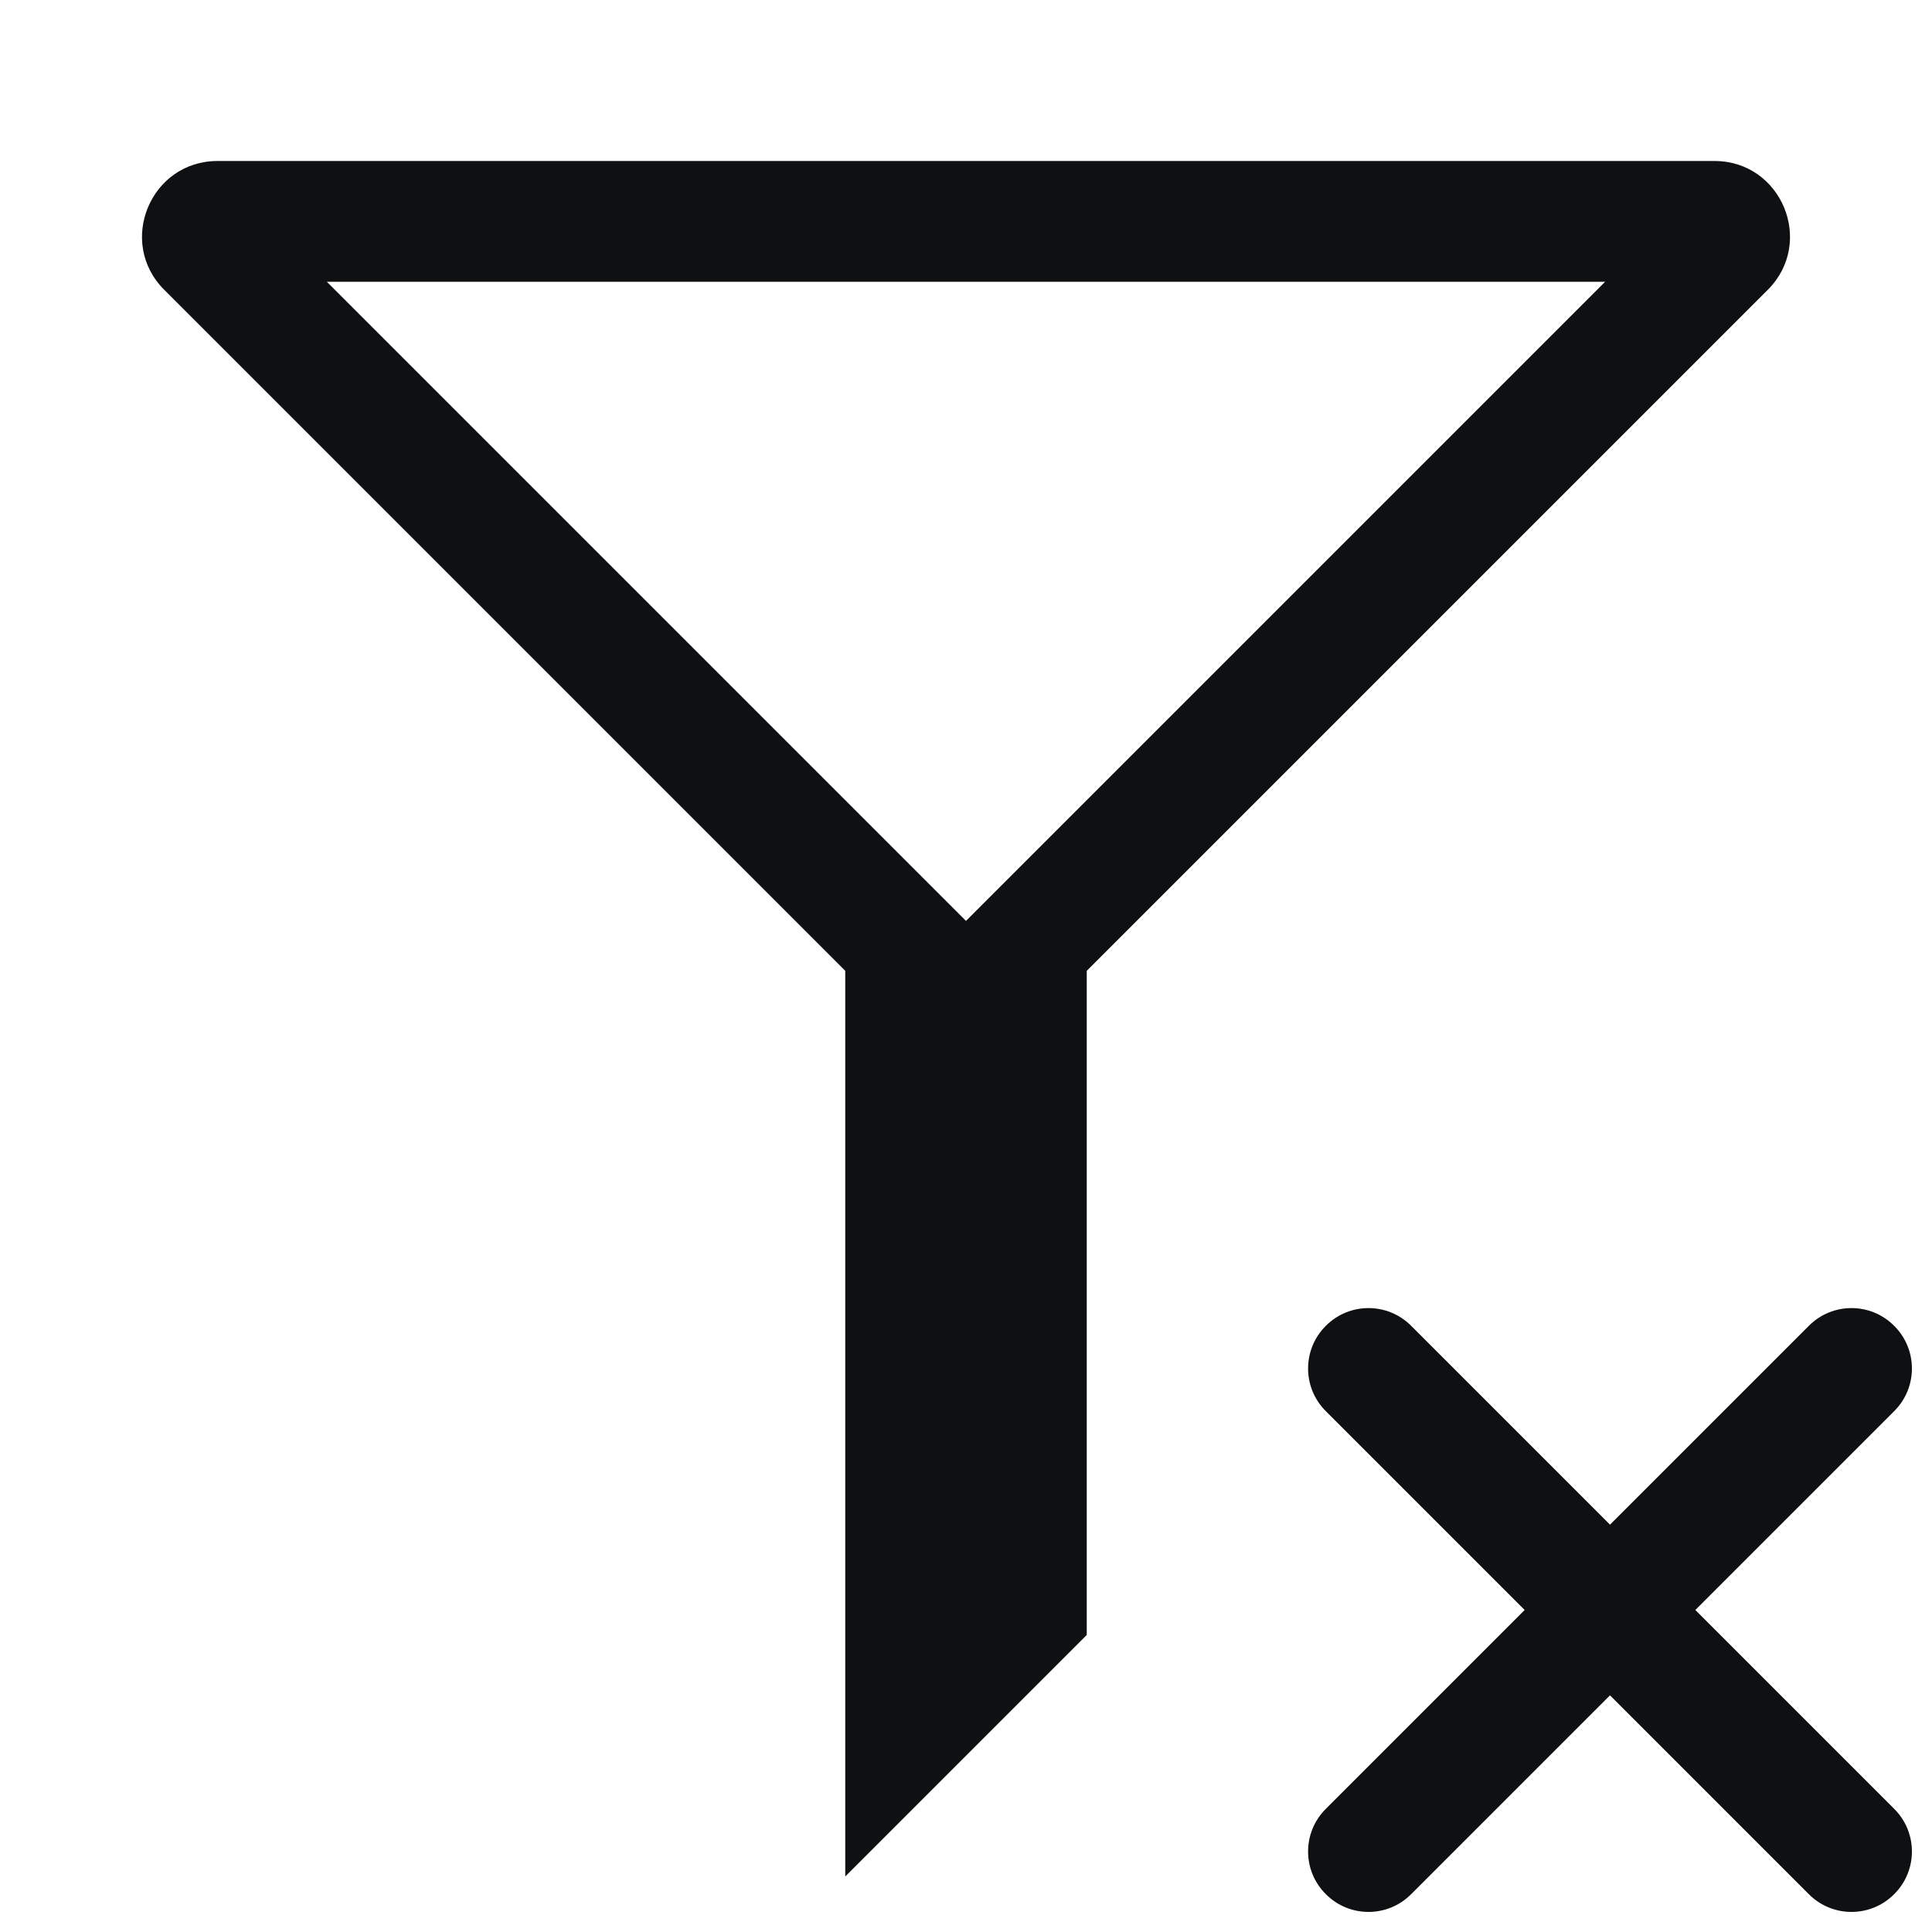 <svg viewBox="0 0 12 12" fill="none" xmlns="http://www.w3.org/2000/svg">
<path fill-rule="evenodd" clip-rule="evenodd" d="M1.02 1.8C0.725 1.505 0.934 1 1.351 1H10.649C11.066 1 11.275 1.505 10.98 1.8L6.75 6.03V10.155L5.25 11.655V6.03L1.02 1.8ZM2.03 1.75L6 5.72L9.97 1.75H2.03Z" fill="#0E1011"/>
<path fill-rule="evenodd" clip-rule="evenodd" d="M8.235 8.235C8.381 8.088 8.619 8.088 8.765 8.235L10 9.47L11.235 8.235C11.381 8.088 11.619 8.088 11.765 8.235C11.912 8.381 11.912 8.619 11.765 8.765L10.53 10L11.765 11.235C11.912 11.381 11.912 11.619 11.765 11.765C11.619 11.912 11.381 11.912 11.235 11.765L10 10.53L8.765 11.765C8.619 11.912 8.381 11.912 8.235 11.765C8.088 11.619 8.088 11.381 8.235 11.235L9.47 10L8.235 8.765C8.088 8.619 8.088 8.381 8.235 8.235Z" fill="#0E1011"/>
</svg>
